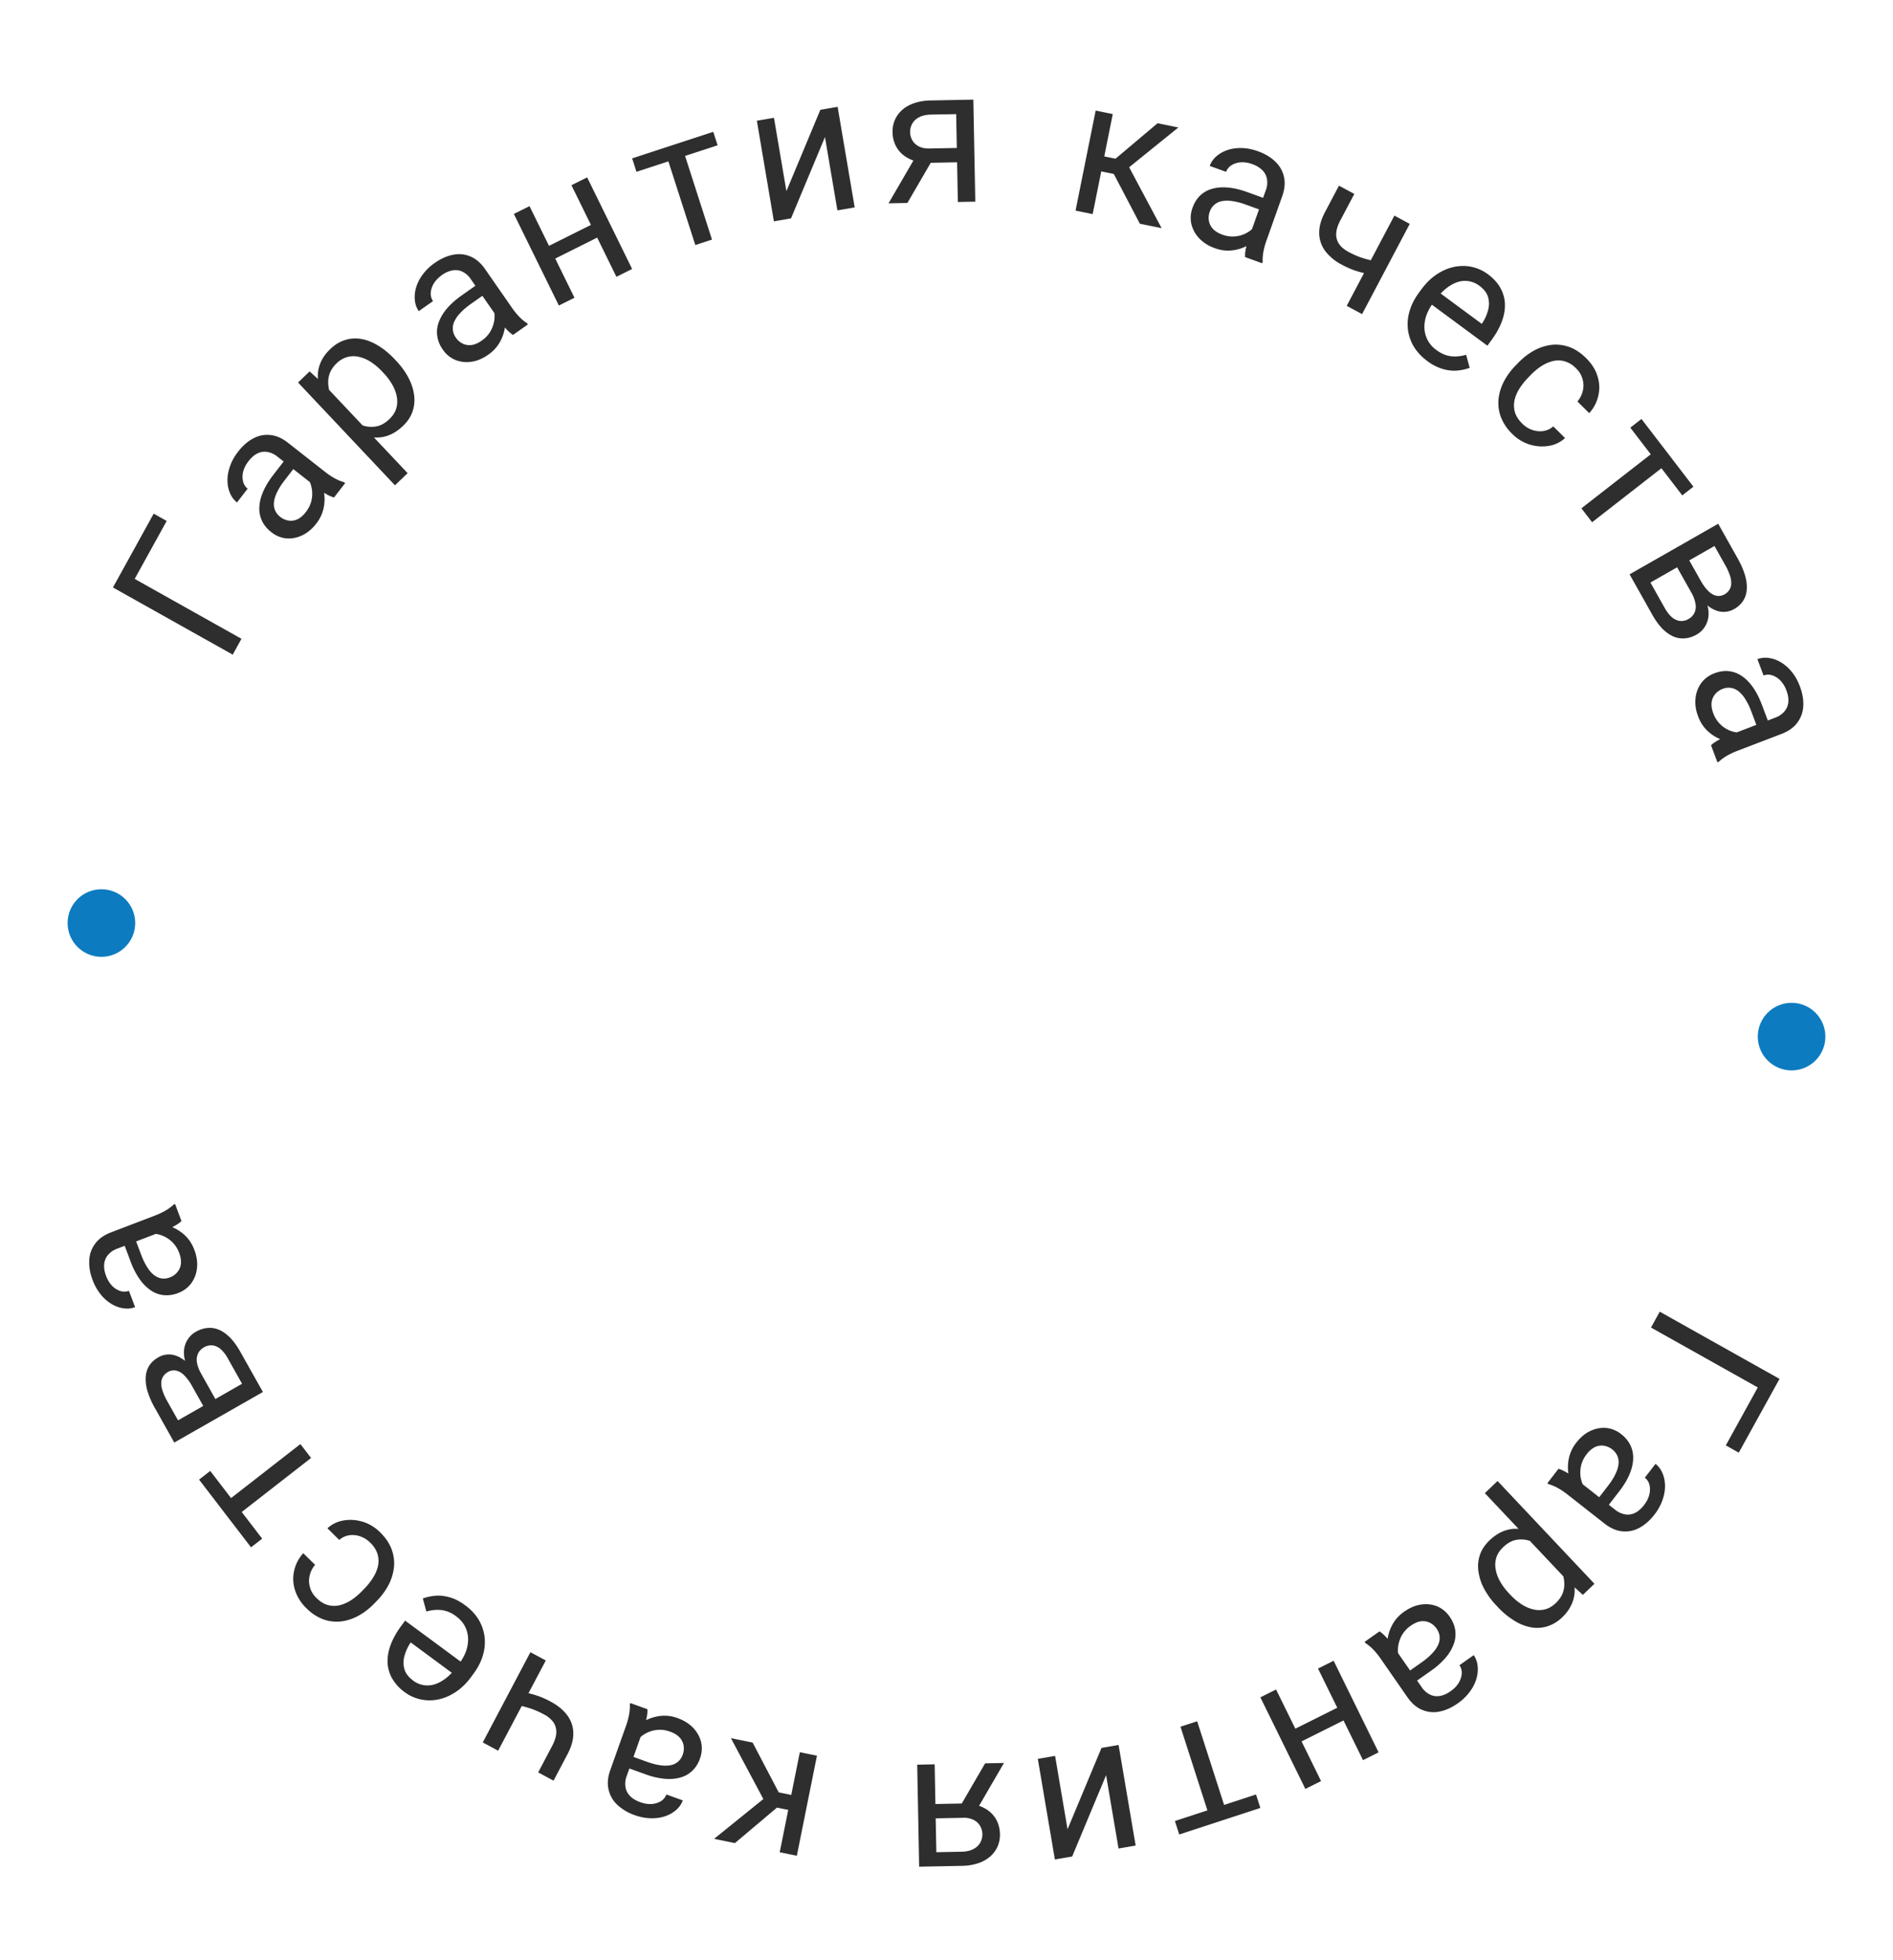 <svg xmlns="http://www.w3.org/2000/svg" width="84" height="87" fill="none"><path fill="#2E2E2E" d="m6.82 22.797.577.324-1.42 2.572 4.738 2.658-.388.704-5.315-2.982 1.808-3.276ZM14.137 21.701l-1.834-1.44a.94.94 0 0 0-.432-.2.704.704 0 0 0-.438.06c-.144.068-.28.184-.408.35-.12.155-.198.311-.236.47a.907.907 0 0 0-.002.434.582.582 0 0 0 .202.313l-.473.613a1.03 1.03 0 0 1-.302-.397 1.426 1.426 0 0 1-.119-.55c-.006-.208.03-.422.105-.642.075-.225.196-.446.363-.662.201-.261.422-.456.664-.586a1.29 1.29 0 0 1 .761-.157c.265.023.53.138.795.347l1.66 1.303c.118.093.252.182.4.267.152.083.292.142.42.175l.053.042-.494.639a1.438 1.438 0 0 1-.336-.147 2.874 2.874 0 0 1-.35-.232Zm-1.469-1.323.433.33-.478.619c-.135.174-.241.34-.318.5a1.36 1.36 0 0 0-.145.44.703.703 0 0 0 .274.672.793.793 0 0 0 .365.165.692.692 0 0 0 .397-.055c.133-.063.257-.17.373-.32.145-.187.234-.384.266-.59a1.321 1.321 0 0 0-.026-.568.8.8 0 0 0-.225-.4l.495-.031c.08.087.15.21.209.366a1.883 1.883 0 0 1 .051 1.131 1.672 1.672 0 0 1-.305.6c-.188.244-.4.42-.636.529-.234.107-.47.15-.706.127a1.267 1.267 0 0 1-.652-.273c-.19-.15-.33-.319-.416-.508a1.251 1.251 0 0 1-.115-.611c.01-.22.067-.448.17-.686.104-.238.25-.48.439-.725l.55-.712ZM14.385 17.073 18.088 21l-.562.539-4.3-4.562.513-.493.646.588Zm3.133-1.125.06.064c.226.24.408.49.544.748.136.257.22.513.252.768.035.252.013.495-.066.73-.078.233-.22.448-.423.643-.207.198-.423.34-.647.423a1.485 1.485 0 0 1-.69.086 2.094 2.094 0 0 1-.713-.22 3.762 3.762 0 0 1-.722-.497l-.321-.34a3.96 3.96 0 0 1-.482-.786 2.264 2.264 0 0 1-.202-.745 1.51 1.51 0 0 1 .106-.699c.089-.224.236-.434.441-.63.206-.198.426-.332.662-.403.234-.073.475-.088.723-.044.249.044.498.143.748.298.25.151.493.353.73.604Zm-.502.603-.06-.064a2.716 2.716 0 0 0-.488-.414 1.595 1.595 0 0 0-.522-.23 1.045 1.045 0 0 0-.518-.001 1.066 1.066 0 0 0-.488.282 1.212 1.212 0 0 0-.3.426 1.116 1.116 0 0 0-.076.45c.004.15.032.3.085.45.054.147.122.286.205.42l.744.788a2.4 2.4 0 0 0 .548.24c.19.054.38.062.574.023.192-.04.38-.148.563-.324.15-.145.251-.301.3-.468.05-.171.058-.347.023-.526-.033-.18-.1-.36-.202-.537a2.793 2.793 0 0 0-.388-.515ZM22.22 14.302l-1.33-1.915a.94.94 0 0 0-.353-.32.705.705 0 0 0-.437-.07 1.148 1.148 0 0 0-.493.214c-.16.113-.28.24-.363.38a.906.906 0 0 0-.13.414.582.582 0 0 0 .101.359l-.633.446a1.03 1.03 0 0 1-.171-.467 1.424 1.424 0 0 1 .048-.562c.055-.2.151-.394.288-.583a2.25 2.25 0 0 1 .542-.525c.27-.19.538-.312.807-.365.271-.054.53-.03.774.074.246.1.465.288.658.565l1.203 1.733a3.3 3.3 0 0 0 .305.374c.12.123.236.22.35.29l.038.056-.66.465a1.433 1.433 0 0 1-.278-.239 2.863 2.863 0 0 1-.266-.324Zm-1.015-1.697.317.442-.64.451c-.18.128-.33.256-.45.386a1.358 1.358 0 0 0-.268.378.703.703 0 0 0 .064.723.793.793 0 0 0 .3.264c.12.06.252.08.397.064.145-.02.295-.086.45-.195a1.28 1.28 0 0 0 .427-.486c.091-.187.139-.37.143-.55a.799.799 0 0 0-.098-.45l.483.116c.05.107.081.245.092.411a1.884 1.884 0 0 1-.284 1.097 1.669 1.669 0 0 1-.469.484c-.25.177-.505.283-.762.318a1.366 1.366 0 0 1-.712-.087 1.267 1.267 0 0 1-.543-.451 1.386 1.386 0 0 1-.25-.608 1.25 1.25 0 0 1 .071-.619c.075-.206.196-.407.364-.605.17-.197.38-.386.633-.564l.735-.519ZM26.357 9.915l.277.564-2.142 1.07-.277-.564 2.142-1.07Zm-2.86-.765 1.995 4.065-.693.345-1.996-4.064.693-.346Zm2.557-1.277 1.996 4.065-.697.348-1.996-4.065.697-.348ZM30.207 6.323l1.387 4.311-.74.242-1.387-4.31.74-.243Zm1.444-.472.192.598-3.6 1.177-.192-.597 3.6-1.178ZM34.896 8.484l1.506-3.61.767-.132.757 4.464-.767.132-.552-3.255-1.506 3.61-.76.131-.756-4.465.759-.13.552 3.255ZM40.697 6.84l.837-.016-1.269 2.184-.837.016 1.269-2.184Zm.603-2.381 1.891-.037.087 4.528-.774.015-.075-3.9-1.117.021c-.22.005-.4.046-.538.124a.706.706 0 0 0-.3.29.749.749 0 0 0 .006.72c.06.11.154.201.281.271.127.07.29.103.488.1l1.418-.028.012.636-1.418.027a2.1 2.1 0 0 1-.693-.09 1.514 1.514 0 0 1-.516-.28 1.26 1.26 0 0 1-.326-.433 1.394 1.394 0 0 1-.12-.55 1.32 1.32 0 0 1 .103-.55c.075-.17.184-.318.326-.446.146-.129.324-.228.535-.3.213-.073.457-.113.73-.118ZM49.378 5.063l-.892 4.44-.76-.156.893-4.44.759.156Zm2.911.595-2.615 2.114-1.062-.217.02-.688.868.177 1.867-1.575.922.189ZM50.581 9.93l-1.228-2.344.599-.45 1.593 2.99-.964-.196ZM55.39 10.638l.78-2.197a.948.948 0 0 0 .054-.474.717.717 0 0 0-.196-.4 1.156 1.156 0 0 0-.46-.282 1.233 1.233 0 0 0-.517-.08.89.89 0 0 0-.411.132.575.575 0 0 0-.232.29l-.728-.263a1.02 1.02 0 0 1 .279-.411c.132-.121.293-.216.483-.284.193-.07.406-.102.639-.098.236.002.482.05.74.142.31.112.564.263.762.454.202.191.332.417.39.679.062.26.036.548-.077.866L56.19 10.7c-.05.142-.093.297-.126.466-.03.17-.042.322-.033.456l-.022.063-.76-.275a1.45 1.45 0 0 1 .032-.366c.03-.15.066-.285.109-.406Zm.786-1.812-.174.516-.736-.266a2.886 2.886 0 0 0-.574-.15 1.343 1.343 0 0 0-.461-.001.697.697 0 0 0-.549.47.8.8 0 0 0-.04.398c.022.133.08.254.178.363.101.107.24.194.42.258a1.298 1.298 0 0 0 1.17-.13c.15-.1.252-.212.306-.338l.186.463a1.12 1.12 0 0 1-.28.313 1.848 1.848 0 0 1-1.052.399 1.658 1.658 0 0 1-.664-.107 1.737 1.737 0 0 1-.7-.444 1.391 1.391 0 0 1-.342-.635c-.05-.235-.033-.47.051-.707.081-.229.197-.414.348-.555.152-.144.333-.243.542-.298.21-.058.443-.074.701-.05.258.025.532.09.824.195l.846.306ZM62.556 9.936l-2.115 4.005-.682-.367 2.115-4.004.682.366Zm-1.203 1.715-.298.563a6.79 6.79 0 0 1-.494-.086 4.34 4.34 0 0 1-.497-.143c-.167-.06-.341-.14-.523-.238a2.182 2.182 0 0 1-.733-.602 1.366 1.366 0 0 1-.27-.787c-.007-.292.08-.608.26-.948l.617-1.17.682.367-.618 1.169c-.117.222-.179.42-.186.594a.748.748 0 0 0 .13.463c.093.133.233.249.417.348.177.095.349.173.515.234a5.345 5.345 0 0 0 .997.236ZM63.332 16.02a2.236 2.236 0 0 1-.597-.638 1.967 1.967 0 0 1-.26-.76 2.051 2.051 0 0 1 .072-.81c.08-.275.212-.54.4-.798l.103-.142c.216-.298.453-.53.71-.699.257-.17.52-.28.79-.332.268-.051.528-.048.78.01.25.057.478.161.683.312.26.192.451.403.574.633.125.231.19.473.192.725.005.25-.043.505-.144.767-.099.26-.242.519-.429.776l-.204.28-2.72-2.009.372-.511 2.097 1.55.034-.048c.11-.169.19-.352.244-.548.055-.195.057-.388.006-.579-.051-.19-.183-.364-.397-.521a1.05 1.05 0 0 0-.955-.16c-.17.054-.34.149-.51.283-.171.135-.337.312-.497.534l-.104.142a2.056 2.056 0 0 0-.286.543c-.06.188-.087.373-.078.556.01.185.058.359.143.522a1.3 1.3 0 0 0 .386.436c.22.163.44.255.657.278.219.023.44 0 .664-.066l.158.58a2.145 2.145 0 0 1-.548.12c-.2.019-.413-.003-.64-.067a2.148 2.148 0 0 1-.696-.358ZM67.552 18.805c.13.13.278.222.442.277.164.056.327.072.49.049a.855.855 0 0 0 .44-.207l.524.517a1.37 1.37 0 0 1-.715.347c-.277.048-.56.03-.85-.056a1.873 1.873 0 0 1-.774-.47 2.077 2.077 0 0 1-.51-.756 1.788 1.788 0 0 1-.103-.795c.029-.266.108-.525.237-.778.132-.253.305-.489.517-.707l.122-.126c.212-.218.44-.396.687-.534a2.18 2.18 0 0 1 .77-.258c.264-.032.528-.003.79.087.264.092.518.258.76.497.252.249.422.518.51.808.09.289.102.575.036.859a1.705 1.705 0 0 1-.404.777l-.525-.517c.12-.144.2-.303.24-.476.041-.17.037-.343-.012-.517a1.035 1.035 0 0 0-.288-.478 1.16 1.16 0 0 0-.525-.318 1.037 1.037 0 0 0-.534.003 1.744 1.744 0 0 0-.507.234c-.16.109-.309.234-.447.377l-.122.126c-.138.142-.26.296-.367.461a1.691 1.691 0 0 0-.224.514c-.041.179-.038.358.009.538.051.18.162.354.333.522ZM74.22 20.395l-3.572 2.784-.474-.618 3.572-2.783.474.617Zm.924 1.206-.495.386-2.305-3.006.495-.386 2.305 3.006ZM75.048 26.294 74.32 25l.534-.314.594 1.058c.118.209.236.371.355.486.12.118.242.189.364.212a.52.52 0 0 0 .365-.068.556.556 0 0 0 .29-.484 1.018 1.018 0 0 0-.063-.36 2.353 2.353 0 0 0-.195-.433l-.486-.864-3.387 1.933-.38-.675 3.933-2.245.865 1.54c.14.25.245.488.314.713.07.226.1.436.089.628a1.047 1.047 0 0 1-.15.52 1.127 1.127 0 0 1-.416.387.926.926 0 0 1-.784.066 1.326 1.326 0 0 1-.4-.234c-.129-.11-.251-.25-.367-.422l-.347-.149Zm-1.73.988-.865-1.54.734.024.676 1.205c.105.187.216.33.331.427.118.097.238.15.36.162a.621.621 0 0 0 .373-.088.61.61 0 0 0 .263-.276.644.644 0 0 0 .047-.393 1.483 1.483 0 0 0-.19-.509l-.575-1.025.542-.3.72 1.281-.067.36c.105.227.155.441.15.643a1.074 1.074 0 0 1-.15.538 1.017 1.017 0 0 1-.377.37 1.234 1.234 0 0 1-.547.172 1.057 1.057 0 0 1-.52-.098 1.663 1.663 0 0 1-.48-.357 3.043 3.043 0 0 1-.425-.596ZM76.604 32.682l2.177-.833a.947.947 0 0 0 .395-.267c.1-.114.16-.25.178-.409.017-.159-.01-.336-.085-.532a1.233 1.233 0 0 0-.275-.446.889.889 0 0 0-.367-.227.574.574 0 0 0-.371.012l-.273-.725a1.02 1.02 0 0 1 .494-.054c.178.021.355.082.53.183.178.102.341.242.49.422.15.18.275.4.371.655.116.308.166.6.15.875a1.314 1.314 0 0 1-.263.737c-.157.215-.394.383-.71.504l-1.97.754c-.14.054-.285.123-.436.207-.149.087-.271.177-.367.27l-.063.025-.284-.756c.07-.069.17-.14.3-.214.132-.074.259-.135.379-.18Zm1.888-.579-.505.203-.276-.733a2.883 2.883 0 0 0-.259-.533 1.341 1.341 0 0 0-.298-.352.697.697 0 0 0-.713-.113.801.801 0 0 0-.33.23.706.706 0 0 0-.16.37c-.016.147.01.31.076.487a1.297 1.297 0 0 0 .858.806c.174.05.326.054.457.013l-.232.442c-.116.024-.256.02-.42-.01a1.847 1.847 0 0 1-.986-.54 1.659 1.659 0 0 1-.35-.575 1.738 1.738 0 0 1-.116-.82 1.39 1.39 0 0 1 .26-.673c.146-.19.337-.33.571-.42.227-.087.443-.119.648-.096.208.022.401.095.579.218.18.122.344.29.493.501.148.213.277.463.386.753l.317.842ZM77.157 64.474l-.576-.324L78 61.578l-4.738-2.658.388-.704 5.315 2.982-1.809 3.276ZM69.841 65.57l1.834 1.44a.94.94 0 0 0 .431.2.704.704 0 0 0 .439-.06c.144-.068.28-.185.407-.35.12-.155.198-.311.236-.47a.907.907 0 0 0 .003-.434.581.581 0 0 0-.203-.313l.474-.613c.127.1.228.232.301.397.075.164.114.348.12.55.005.207-.03.421-.105.642a2.253 2.253 0 0 1-.363.662c-.201.26-.423.456-.664.586a1.29 1.29 0 0 1-.762.157c-.264-.023-.529-.139-.794-.347l-1.66-1.303a3.302 3.302 0 0 0-.4-.267 1.873 1.873 0 0 0-.42-.176l-.053-.041.493-.64c.094.025.207.074.337.148.132.075.248.152.35.232Zm1.469 1.323-.433-.33.478-.619c.135-.174.24-.341.318-.5.08-.158.128-.305.144-.44a.704.704 0 0 0-.274-.673.793.793 0 0 0-.364-.164.692.692 0 0 0-.397.055 1.045 1.045 0 0 0-.374.319 1.28 1.28 0 0 0-.265.59c-.032.205-.023.395.026.569.048.175.123.309.225.4l-.495.031c-.08-.088-.15-.21-.209-.366a1.88 1.88 0 0 1-.051-1.131 1.67 1.67 0 0 1 .305-.601c.188-.243.4-.42.636-.528.234-.107.47-.15.706-.127.237.026.454.117.651.272.191.15.33.32.417.509.089.19.127.394.115.611-.01.219-.068.447-.17.686-.104.238-.25.48-.44.725l-.55.712ZM69.593 70.198l-3.704-3.928.563-.539 4.3 4.562-.514.492-.645-.587Zm-3.133 1.124-.06-.064a3.434 3.434 0 0 1-.545-.748 2.274 2.274 0 0 1-.251-.767 1.579 1.579 0 0 1 .065-.73c.079-.233.22-.448.424-.643.207-.199.423-.34.647-.423.224-.084.454-.112.69-.087.234.026.472.1.713.22.239.124.48.29.722.498l.321.34c.206.267.366.53.481.786.116.256.183.505.203.745.019.244-.017.477-.107.699a1.789 1.789 0 0 1-.44.63 1.646 1.646 0 0 1-.662.403 1.506 1.506 0 0 1-.724.044 2.117 2.117 0 0 1-.747-.298 3.513 3.513 0 0 1-.73-.605Zm.502-.602.06.064c.155.164.317.302.487.413.173.114.347.19.522.23.176.045.35.045.52.002.171-.041.334-.135.487-.282.141-.135.241-.277.3-.426.057-.147.082-.297.076-.45a1.458 1.458 0 0 0-.086-.451 2.228 2.228 0 0 0-.204-.418l-.744-.79a2.4 2.4 0 0 0-.548-.24 1.2 1.2 0 0 0-.574-.023c-.192.041-.38.15-.563.325-.151.145-.251.3-.3.468-.05.171-.058.346-.023.525.033.182.1.36.202.538.103.179.233.35.388.515ZM61.758 72.969l1.33 1.915a.94.94 0 0 0 .353.319c.133.07.279.093.437.071.157-.023.322-.094.493-.215.16-.112.28-.239.363-.379a.906.906 0 0 0 .13-.414.581.581 0 0 0-.101-.36l.632-.446c.093.133.15.29.172.468.022.18.006.366-.048.562-.055.2-.151.393-.289.582a2.252 2.252 0 0 1-.541.526c-.27.19-.538.311-.807.365a1.29 1.29 0 0 1-.775-.074c-.245-.1-.465-.288-.657-.566l-1.203-1.732a3.299 3.299 0 0 0-.305-.374 1.87 1.87 0 0 0-.35-.291l-.038-.055.66-.466c.083.051.175.13.278.24.104.11.193.219.266.324Zm1.015 1.697-.318-.443.64-.45c.18-.128.33-.256.451-.386.122-.127.212-.253.267-.378a.703.703 0 0 0-.064-.723.793.793 0 0 0-.3-.264.692.692 0 0 0-.396-.064c-.145.02-.295.085-.45.195a1.28 1.28 0 0 0-.428.485c-.09.188-.138.371-.142.552a.799.799 0 0 0 .098.448l-.483-.115a1.132 1.132 0 0 1-.092-.412 1.88 1.88 0 0 1 .284-1.096c.111-.181.268-.343.468-.484.251-.177.505-.283.763-.318.255-.034.493-.005.712.086.219.095.4.246.543.452.138.2.221.402.249.608.029.209.005.415-.07.618a1.965 1.965 0 0 1-.365.606 3.41 3.41 0 0 1-.632.564l-.735.518ZM57.62 77.355l-.276-.563 2.142-1.07.277.564-2.142 1.07Zm2.862.766-1.996-4.065.693-.346 1.995 4.065-.692.346Zm-2.558 1.277-1.996-4.065.697-.348 1.996 4.065-.697.348ZM53.77 80.947l-1.387-4.31.74-.242 1.388 4.31-.74.242Zm-1.443.473-.192-.598 3.6-1.178.192.598-3.6 1.178ZM49.082 78.787l-1.506 3.61-.767.132-.757-4.465.767-.132.552 3.256 1.506-3.61.759-.131.757 4.464-.759.131-.552-3.255ZM43.281 80.431l-.837.016 1.269-2.184.837-.017-1.269 2.185Zm-.603 2.381-1.892.037-.086-4.528.774-.015.075 3.9 1.117-.022c.22-.004.4-.045.537-.123a.707.707 0 0 0 .3-.29.75.75 0 0 0-.005-.72.691.691 0 0 0-.281-.271.961.961 0 0 0-.488-.1l-1.418.028-.013-.636 1.419-.028a2.1 2.1 0 0 1 .692.091c.203.066.375.16.516.28.142.122.251.266.327.432.076.17.115.353.12.55a1.32 1.32 0 0 1-.103.551 1.31 1.31 0 0 1-.327.446 1.539 1.539 0 0 1-.534.3 2.366 2.366 0 0 1-.73.118ZM34.6 82.208l.892-4.44.759.155-.892 4.44-.76-.155Zm-2.912-.595 2.615-2.114 1.063.217-.02.688-.869-.177-1.866 1.575-.922-.189Zm1.709-4.273 1.228 2.344-.599.45-1.593-2.99.964.196ZM28.588 76.633l-.78 2.196a.948.948 0 0 0-.054.475c.021.15.086.283.196.4.11.117.262.21.46.282.183.066.356.093.517.08a.89.89 0 0 0 .411-.132.575.575 0 0 0 .232-.29l.728.263a1.02 1.02 0 0 1-.279.41 1.397 1.397 0 0 1-.483.285c-.193.07-.406.102-.639.098a2.238 2.238 0 0 1-.74-.142 2.133 2.133 0 0 1-.763-.454 1.314 1.314 0 0 1-.389-.679c-.062-.26-.036-.548.077-.867l.706-1.987a3.32 3.32 0 0 0 .126-.466c.03-.17.041-.322.033-.456l.022-.063.76.274c.007.098-.004.22-.033.367-.029.15-.065.285-.108.406Zm-.786 1.812.174-.516.736.266c.208.075.399.125.573.15.174.026.328.027.462.001a.697.697 0 0 0 .549-.47.8.8 0 0 0 .04-.399.705.705 0 0 0-.178-.362c-.101-.108-.241-.194-.42-.258a1.296 1.296 0 0 0-1.17.13.79.79 0 0 0-.306.338l-.186-.463a1.12 1.12 0 0 1 .28-.313 1.848 1.848 0 0 1 1.052-.399 1.66 1.66 0 0 1 .664.106c.288.105.521.253.7.444.174.191.289.403.342.636.05.234.033.47-.051.707a1.375 1.375 0 0 1-.348.555 1.227 1.227 0 0 1-.542.298c-.21.058-.444.074-.701.05a3.393 3.393 0 0 1-.824-.196l-.846-.305ZM21.422 77.334l2.114-4.004.683.366-2.115 4.005-.682-.367Zm1.203-1.714.297-.563c.165.022.33.05.495.085.161.036.327.084.497.144.167.06.341.14.523.238.314.168.559.37.732.602.173.235.263.497.271.787.007.291-.08.608-.26.948l-.617 1.17-.682-.367.617-1.17c.118-.221.18-.42.186-.593a.749.749 0 0 0-.129-.464 1.184 1.184 0 0 0-.417-.347 4.007 4.007 0 0 0-.516-.234 4.567 4.567 0 0 0-.5-.145 5.344 5.344 0 0 0-.497-.091ZM20.646 71.25c.254.188.452.4.596.639.14.239.227.492.26.76a2.05 2.05 0 0 1-.071.81c-.08.275-.212.54-.4.798l-.103.142c-.216.298-.453.53-.71.699-.258.17-.52.28-.79.332a1.879 1.879 0 0 1-.78-.01 1.818 1.818 0 0 1-.683-.312 1.941 1.941 0 0 1-.574-.633 1.543 1.543 0 0 1-.193-.725c-.004-.25.044-.505.145-.767.099-.26.242-.519.429-.776l.204-.28 2.72 2.009-.372.511-2.097-1.55-.034.048c-.11.169-.19.352-.244.548a1.065 1.065 0 0 0-.006.579c.051.19.183.364.396.522a1.05 1.05 0 0 0 .956.159c.17-.054.34-.149.51-.283.17-.135.336-.312.497-.534l.104-.142c.126-.173.221-.355.286-.543.06-.188.087-.373.078-.556a1.277 1.277 0 0 0-.143-.522 1.299 1.299 0 0 0-.386-.436 1.342 1.342 0 0 0-.657-.278c-.219-.023-.44 0-.664.066l-.158-.58c.165-.061.348-.101.548-.12.2-.019.413.003.64.067.224.061.456.18.696.358ZM16.426 68.466a1.155 1.155 0 0 0-.442-.278 1.04 1.04 0 0 0-.49-.048.855.855 0 0 0-.44.207l-.524-.517a1.37 1.37 0 0 1 .715-.347c.277-.049.56-.03.85.056.287.088.546.245.774.47.242.24.412.491.51.755.095.263.129.528.102.796a2.23 2.23 0 0 1-.236.778 3.047 3.047 0 0 1-.517.707l-.122.126c-.212.218-.441.396-.687.533-.25.138-.507.224-.77.258a1.747 1.747 0 0 1-.79-.086 2.059 2.059 0 0 1-.76-.497 1.916 1.916 0 0 1-.51-.809 1.616 1.616 0 0 1-.036-.858c.062-.284.196-.543.404-.777l.524.517c-.12.144-.2.302-.24.475-.04.171-.037.343.013.517.045.174.14.334.288.478.168.167.344.273.525.319.177.045.355.044.533-.003.175-.048.344-.126.508-.234.16-.11.309-.235.447-.377l.122-.126c.138-.142.26-.296.366-.462.107-.165.181-.336.225-.513a1.106 1.106 0 0 0-.01-.538 1.21 1.21 0 0 0-.332-.522ZM9.758 66.875l3.572-2.783.474.617-3.572 2.784-.474-.618Zm-.924-1.205.495-.386 2.305 3.006-.495.385-2.305-3.005ZM8.93 60.976l.727 1.296-.533.314-.595-1.058a2.122 2.122 0 0 0-.355-.487.73.73 0 0 0-.363-.211.52.52 0 0 0-.365.068.555.555 0 0 0-.29.484c-.003.108.017.227.063.36.041.13.106.274.195.432l.486.865 3.387-1.934.38.676-3.934 2.244-.864-1.54a3.633 3.633 0 0 1-.314-.712 1.81 1.81 0 0 1-.09-.629c.008-.193.058-.366.15-.519.094-.153.233-.282.417-.387a.925.925 0 0 1 .784-.066c.135.047.269.126.4.234.129.11.25.25.366.422l.348.148Zm1.73-.987.865 1.54-.734-.025-.676-1.204a1.546 1.546 0 0 0-.331-.428.665.665 0 0 0-.36-.16.62.62 0 0 0-.373.087.608.608 0 0 0-.263.275.643.643 0 0 0-.048.394c.022.151.085.321.19.508l.576 1.026-.542.3-.72-1.281.067-.361a1.447 1.447 0 0 1-.15-.642c.005-.202.055-.382.15-.538.091-.156.217-.279.377-.37.184-.105.366-.163.547-.172.178-.013.352.02.52.097.166.08.326.199.48.358.15.161.293.36.425.596ZM7.374 54.588l-2.177.833a.949.949 0 0 0-.396.268c-.1.113-.16.25-.177.408-.017.16.01.337.084.533.07.183.16.331.275.446a.89.89 0 0 0 .368.227c.13.037.253.033.37-.012l.274.724a1.02 1.02 0 0 1-.494.055 1.398 1.398 0 0 1-.53-.183 1.787 1.787 0 0 1-.49-.422 2.238 2.238 0 0 1-.371-.655 2.132 2.132 0 0 1-.15-.875c.014-.277.102-.523.263-.737.157-.216.394-.384.709-.504l1.97-.754a3.32 3.32 0 0 0 .436-.207c.15-.087.272-.177.368-.271l.063-.024.284.756c-.07.069-.17.14-.3.213-.133.075-.259.135-.379.181Zm-1.888.58.505-.203.276.732c.077.207.164.384.259.533.092.15.191.268.298.352.106.085.22.137.34.157.118.02.242.006.373-.044a.799.799 0 0 0 .33-.23.706.706 0 0 0 .16-.37 1.053 1.053 0 0 0-.076-.486 1.296 1.296 0 0 0-.858-.805.789.789 0 0 0-.457-.014l.232-.443c.116-.023.256-.02.42.01a1.844 1.844 0 0 1 .986.541c.146.153.263.345.35.574.108.288.147.561.116.82a1.392 1.392 0 0 1-.26.674 1.28 1.28 0 0 1-.571.42 1.375 1.375 0 0 1-.649.096 1.227 1.227 0 0 1-.578-.218 1.937 1.937 0 0 1-.493-.502 3.395 3.395 0 0 1-.386-.752l-.317-.843Z"/><circle cx="4.5" cy="40.967" r="1.5" fill="#0D7BC0"/><circle cx="79.5" cy="46.008" r="1.5" fill="#0D7BC0"/></svg>